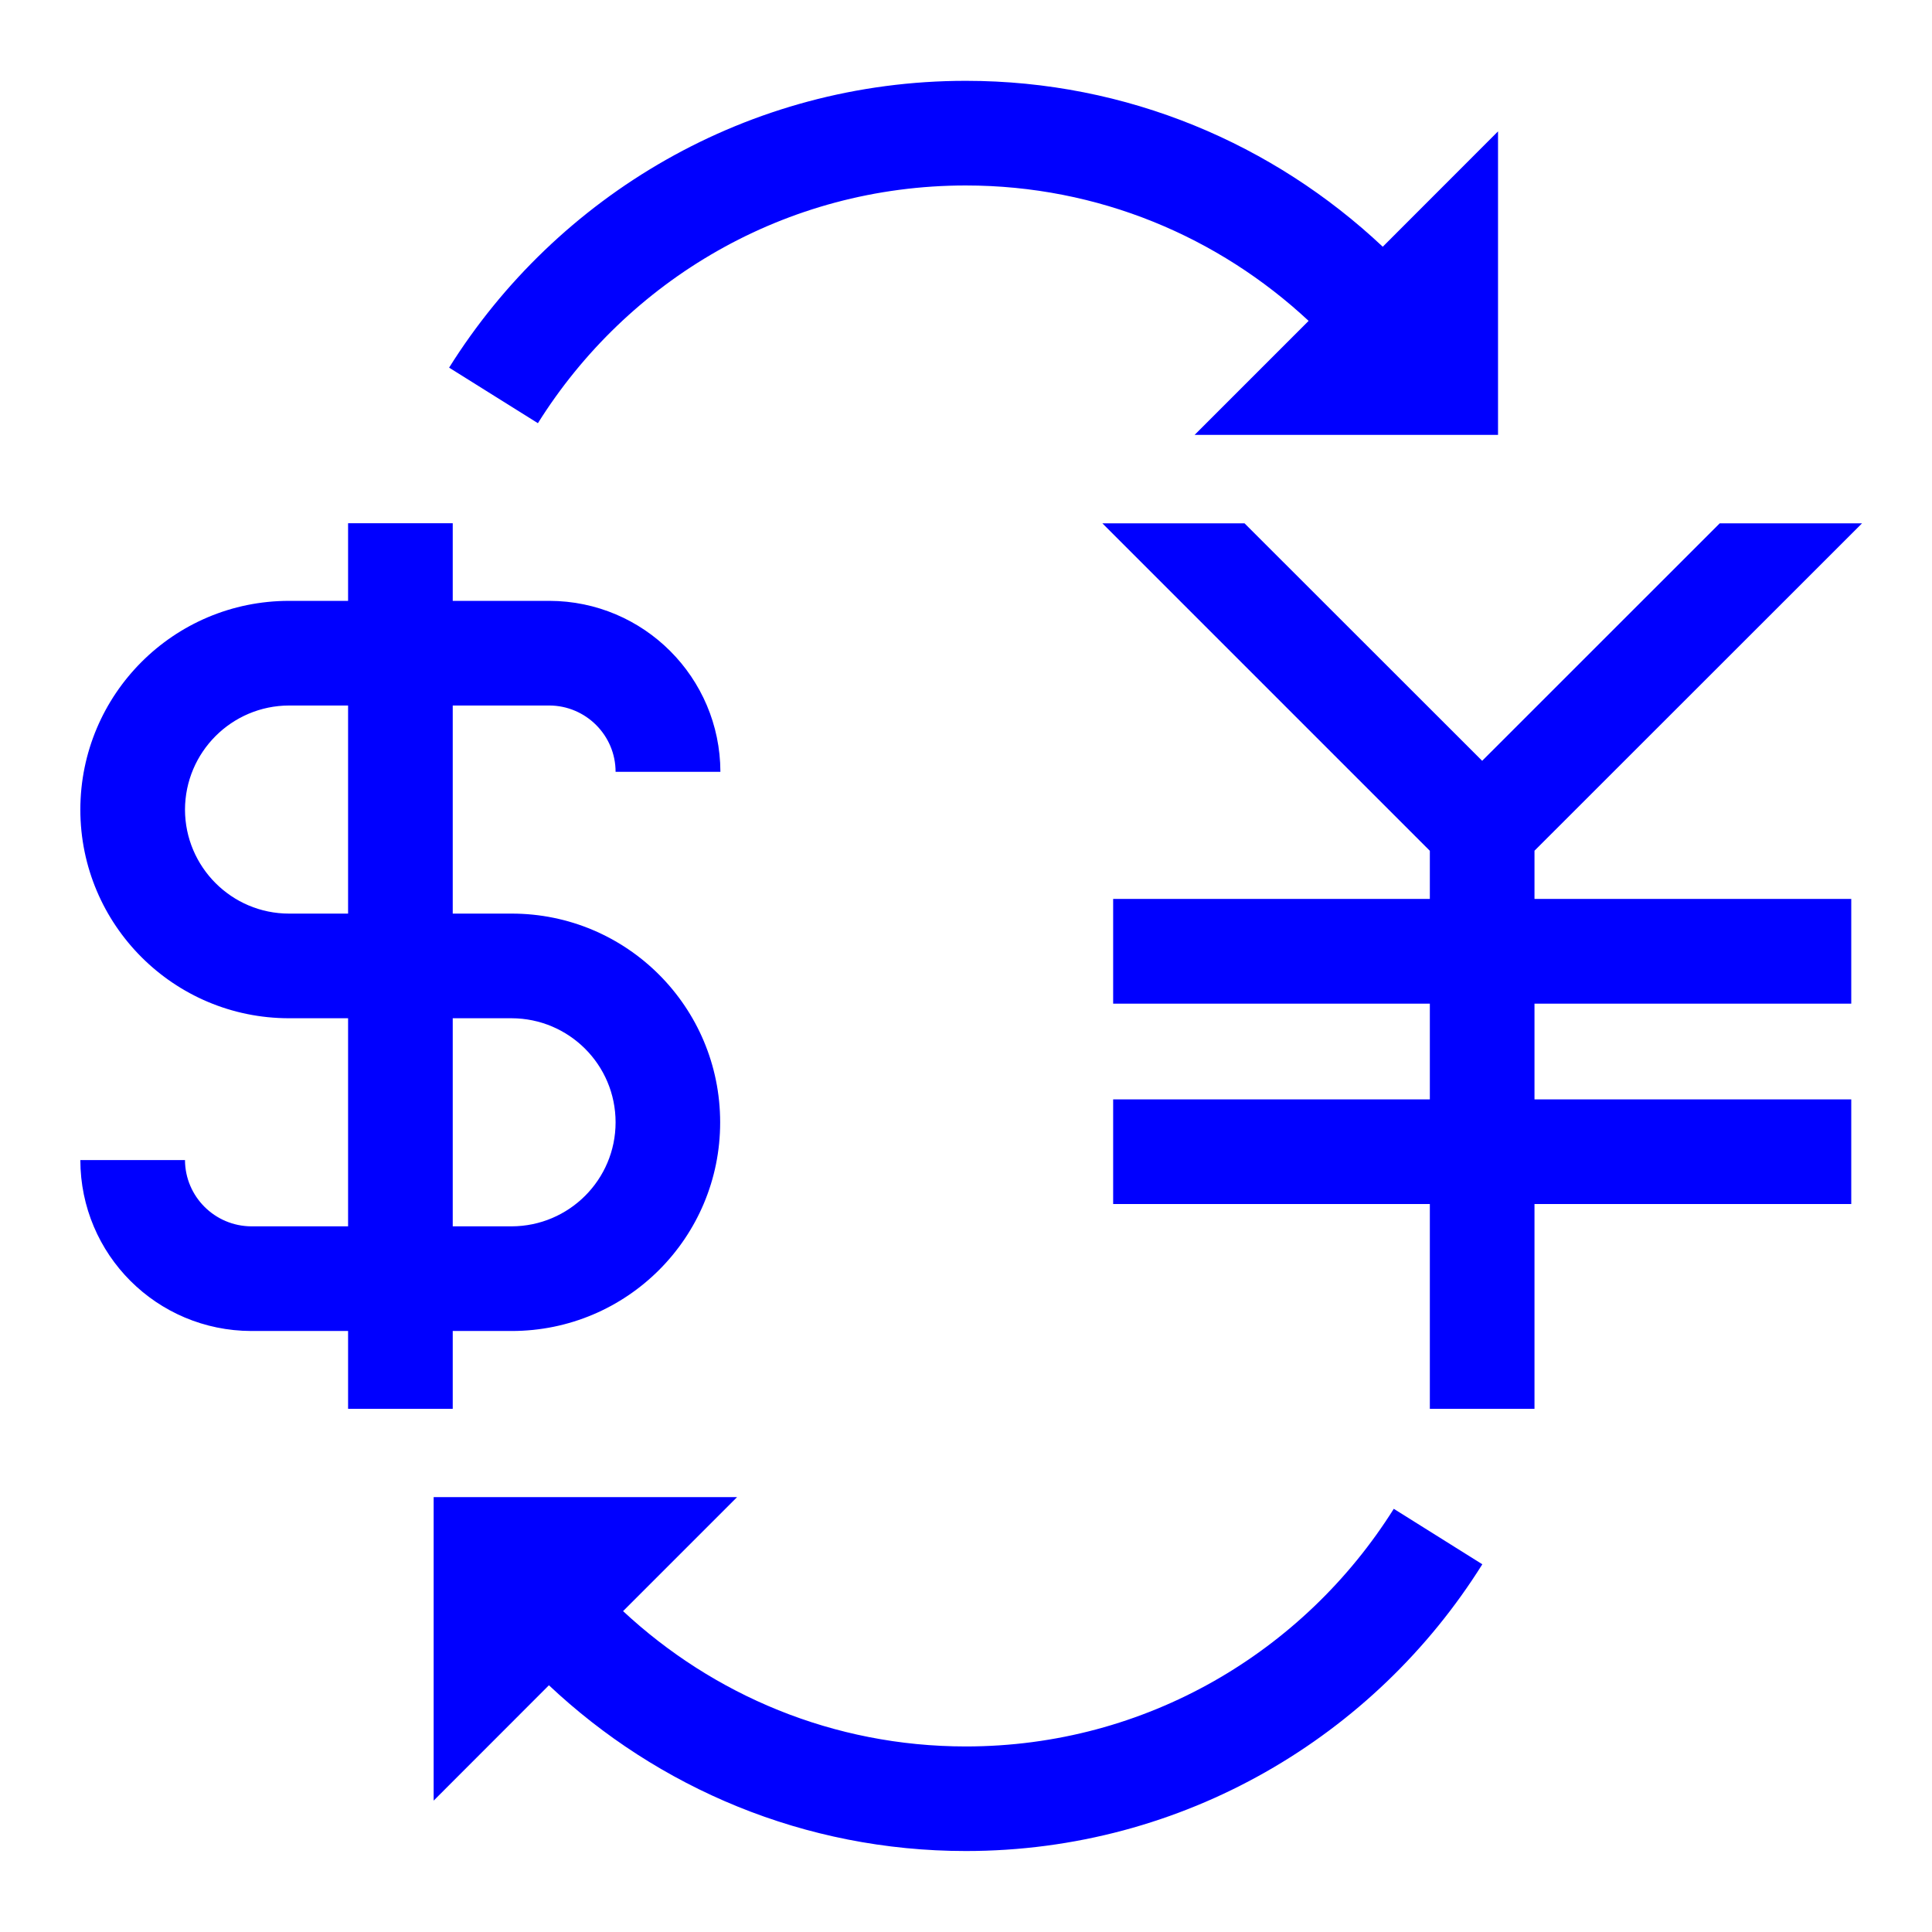 <svg viewBox="0 0 24 24" xmlns="http://www.w3.org/2000/svg">
  <path d="M9.156, 18.598l-1.416, 1.416c1.118, 1.041 2.611, 1.681 4.258, 1.681c2.243, 0 4.203, -1.18 5.316, -2.952l1.1, 0.689c-1.336, 2.135 -3.708, 3.562 -6.416, 3.562c-2.006, 0 -3.826, -0.785 -5.179, -2.059l-1.432, 1.433l-0, -3.77l3.769, 0Zm9.256, -9.147l2.951, -2.95l1.768, 0l-4.069, 4.067l0, 0.599l3.935, 0l0, 1.301l-3.935, 0l0, 1.189l3.935, 0l0, 1.3l-3.935, 0l0, 2.544l-1.3, 0l0, -2.544l-3.934, 0l0, -1.3l3.934, 0l0, -1.189l-3.934, 0l0, -1.301l3.934, 0l0, -0.598l-4.068, -4.068l1.766, 0l2.952, 2.95Zm-12.788, -2.951l-0, 0.964l1.2, -0c1.173, 0.002 2.122, 0.952 2.125, 2.124l-1.302, -0c-0, -0.454 -0.37, -0.822 -0.822, -0.824l-1.201, -0l-0, 2.585l0.732, -0c1.431, -0 2.59, 1.16 2.59, 2.593c0.001, 1.43 -1.156, 2.592 -2.59, 2.592l-0.732, -0l-0, 0.967l-1.3, -0l-0, -0.967l-1.201, -0c-1.176, -0.002 -2.123, -0.95 -2.125, -2.123l1.3, -0c0.002, 0.453 0.37, 0.821 0.825, 0.823l1.201, -0l-0, -2.585l-0.733, -0c-1.432, -0 -2.592, -1.16 -2.593, -2.591c0.001, -1.434 1.161, -2.594 2.593, -2.594l0.733, -0l-0, -0.964l1.3, -0Zm0.732, 8.734c0.713, -0.002 1.291, -0.58 1.291, -1.292c-0, -0.715 -0.579, -1.291 -1.291, -1.293l-0.732, -0l-0, 2.585l0.732, -0Zm-2.032, -3.885l-0, -2.585l-0.733, -0c-0.714, 0.002 -1.291, 0.58 -1.293, 1.294c0.002, 0.711 0.579, 1.291 1.293, 1.291l0.733, -0Zm7.674, -9.045c1.648, -0 3.14, 0.64 4.258, 1.682l-1.416, 1.416l3.769, -0l0, -3.77l-1.432, 1.433c-1.354, -1.274 -3.173, -2.061 -5.179, -2.061c-2.709, -0 -5.082, 1.428 -6.419, 3.563l1.103, 0.69c1.111, -1.774 3.071, -2.953 5.316, -2.953Z" style="fill: rgb(0, 0, 255);"/>
</svg>
